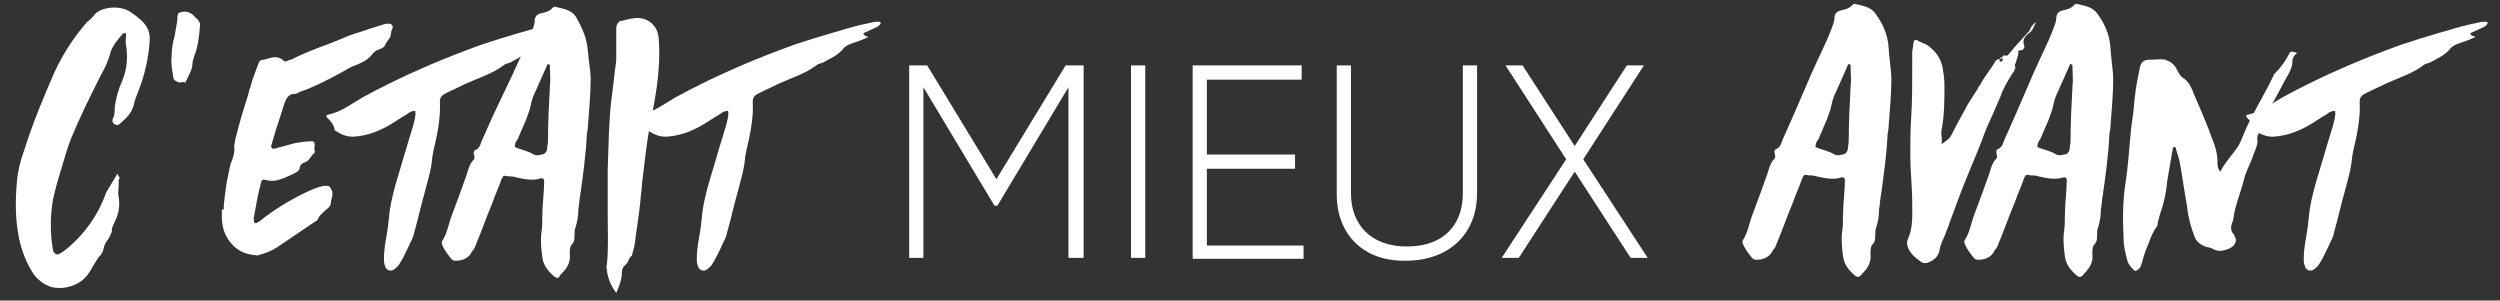 <?xml version="1.0" encoding="utf-8"?>
<!-- Generator: Adobe Illustrator 20.1.0, SVG Export Plug-In . SVG Version: 6.00 Build 0)  -->
<svg version="1.1" id="Calque_1" xmlns="http://www.w3.org/2000/svg" xmlns:xlink="http://www.w3.org/1999/xlink" x="0px" y="0px"
	 viewBox="0 0 263.7 31.7" style="enable-background:new 0 0 263.7 31.7;" xml:space="preserve">
<rect x="0" y="0" width="263.7" height="31.7" fill="#333333" stroke="none"/>
<style type="text/css">
	.st0{opacity:0;}
	.st1{fill:#FFFFFF;}
</style>
<g class="st0">
	<rect class="st1" width="263.7" height="31.7"/>
</g>
<g>
	<path class="st1" d="M12.4,18.3c0,0.3,0.4,0.4,0.1,0.7c0.1,0.6-0.1,1.1,0,1.7c0.2,1,0,1.9-0.4,2.7c-0.1,0.3-0.3,0.5-0.3,0.9
		c0,0.3-0.2,0.5-0.3,0.8c-0.3,0.4-0.5,0.7-0.6,1.2c0,0.1-0.1,0.3-0.2,0.5c-0.6,0.6-0.9,1.4-1.4,2.1c-0.8,1.2-2.7,1.8-4.1,1.3
		C4.5,29.9,4,29.5,3.6,29c-0.8-1.2-1.3-2.5-1.6-3.9c-0.4-2-0.4-4-0.2-6.1c0.1-1.1,0.4-2.2,0.8-3.3c0.9-2.8,2-5.5,3.2-8.2
		c0.9-1.9,2-3.6,3.4-5.2C9.5,2.1,9.8,1.8,10,1.5c0.9-0.9,2.9-0.9,3.8-0.2c0.3,0.2,0.6,0.4,0.8,0.6c0.8,0.6,1.2,1.3,1.2,2.2
		c-0.1,1.9-0.5,3.7-1.2,5.5c-0.2,0.5-0.4,1-0.5,1.5c-0.2,0.8-0.8,1.4-1.4,1.9c-0.1,0.1-0.3,0.3-0.6,0.1c-0.2-0.1-0.3-0.3-0.2-0.6
		c0.2-0.3,0.2-0.7,0.2-1.1c0.1-1,0.4-2,0.8-2.9c0.5-1.2,0.6-2.5,0.4-3.7c-0.1-0.4,0-0.8,0-1.2c0-0.1-0.1-0.1-0.1-0.1
		c-0.1,0-0.2,0-0.2,0c-0.6,0.7-1.2,1.4-1.4,2.2c-0.2,0.8-0.6,1.6-1,2.3c-1.1,2.2-2.2,4.4-3.1,6.6c-0.4,1-0.7,2.1-1,3.1
		c-0.4,1.3-0.8,2.6-1,3.9c-0.2,1.6-0.2,3.2,0.1,4.8c0,0.1,0,0.1,0.1,0.2c0.1,0.2,0.3,0.3,0.5,0.2c0.3-0.1,0.6-0.4,0.9-0.6
		c1.9-1.6,3.3-3.6,4.1-5.9C11.6,19.6,12,19,12.4,18.3z"/>
	<path class="st1" d="M21.1,2.7c-0.1,1.1-0.2,2.2-0.6,3.2c-0.1,0.3-0.2,0.6-0.2,0.8c0,0.6-0.3,1-0.5,1.5l-0.2,0.4
		c0,0.1-0.1,0.1-0.1,0.1c-0.2-0.1-0.4,0-0.6,0c-0.3-0.1-0.5-0.2-0.6-0.4C18.2,7.5,18,6.8,18.1,6c0-0.7,0.1-1.5,0.3-2.1
		c0.1-0.6,0.2-1.1,0.3-1.7c0-0.2,0-0.5,0.1-0.8c0.6-0.3,1.1-0.2,1.6,0.2C20.6,1.9,20.9,2,21,2.3C21.1,2.4,21.1,2.5,21.1,2.7z"/>
	<path class="st1" d="M23.6,22.1c0-1,0.2-1.9,0.3-2.8l0.3-1.5c0.1-0.3,0.1-0.5,0.2-0.7c0.2-0.5,0.4-1.1,0.3-1.7
		c0-0.2,0.1-0.4,0.1-0.6c0.4-1.7,0.9-3.3,1.4-4.9c0.1-0.5,0.3-0.9,0.4-1.4c0.2-0.6,0.5-1.3,0.7-1.9c0.1-0.2,0.2-0.3,0.5-0.3
		c0.1,0,0.3-0.1,0.4-0.1c0.6-0.2,1.2-0.3,1.7,0.2c0.1,0.1,0.3,0.1,0.5,0c0.1-0.1,0.2-0.1,0.3-0.1c1.9-1,4-1.6,6-2.5
		c0.8-0.3,1.6-0.5,2.4-0.8c0.4-0.1,0.9-0.3,1.3-0.4c0.2-0.1,0.5-0.1,0.7-0.1c0.2,0,0.4,0.3,0.3,0.5c-0.2,0.3-0.1,0.7-0.3,1
		c-0.2,0.3-0.4,0.5-0.5,0.8c-0.1,0.2-0.3,0.3-0.6,0.4c-0.3,0.1-0.6,0.3-0.8,0.6c-0.4,0.5-1,0.8-1.5,1c-0.6,0.2-1.1,0.5-1.6,0.8
		c-1.5,0.8-3,1.6-4.5,2.1c-0.2,0.1-0.3,0.2-0.5,0.2c-0.7,0-0.9,0.5-1.1,1c-0.3,1-0.6,1.9-0.9,2.8l-0.5,1.7c0,0.2,0.1,0.3,0.3,0.3
		l2.2-0.6c0.6-0.1,1.2-0.2,1.8-0.2c0.2,0,0.3,0.1,0.3,0.4c0,0.2-0.1,0.4,0,0.6c0,0.1,0,0.1,0,0.2c-0.4,0.3-0.5,0.8-1,1
		c-0.3,0.1-0.6,0.3-0.6,0.7c-0.1,0.2-0.2,0.3-0.4,0.4c-0.6,0.3-1.2,0.6-1.9,0.8c-0.4,0.1-0.8,0.1-1.2,0c-0.4-0.1-0.5-0.1-0.6,0.4
		c-0.3,1.1-0.5,2.3-0.7,3.4c-0.1,0.2,0,0.4,0,0.6c0,0.1,0.2,0.2,0.3,0.1c0.2-0.1,0.5-0.3,0.7-0.5c1.6-1.2,3.3-2.2,5.1-3
		c0.5-0.2,1-0.4,1.5-0.4c0.4,0,0.4,0.1,0.6,0.5c0.2,0.5-0.1,0.9-0.1,1.3c0,0.3-0.3,0.6-0.6,0.8c-0.3,0.3-0.7,0.6-0.8,1
		c-0.1,0.1-0.2,0.1-0.3,0.2c-1.3,0.9-2.7,1.8-4,2.7c-0.6,0.4-1.2,0.6-1.9,0.8c-0.2,0.1-0.3,0-0.5,0c-0.9-0.1-1.6-0.4-2.2-1
		c-0.8-0.8-1.2-1.8-1.2-3V22.1z"/>
	<path class="st1" d="M58.6,3.9c-0.6,0.3-1.2,0.5-1.8,0.7c-0.3,0.1-0.7,0.3-0.9,0.6c-0.6,0.7-1.4,1-2.1,1.4
		c-0.2,0.1-0.5,0.1-0.7,0.3c-1.2,0.9-2.6,1.3-3.9,1.9l-2.1,1c-0.4,0.2-0.7,0.4-0.7,0.9c0.1,1.8-0.3,3.6-0.7,5.3
		c0,0.2-0.1,0.4-0.1,0.6c-0.1,1.3-0.5,2.5-0.8,3.7c-0.4,1.4-0.7,2.8-1.1,4.2c-0.1,0.6-0.4,1-0.6,1.5c-0.3,0.6-0.6,1.3-1,1.9
		c-0.1,0.2-0.3,0.3-0.5,0.5c-0.4,0.3-0.9,0.1-1-0.4c-0.1-0.2-0.1-0.5-0.1-0.7c0-0.7,0.1-1.4,0.2-2c0.2-1,0.3-2,0.4-3
		c0.2-1.4,0.6-2.8,1-4.1c0.5-1.7,1-3.4,1.5-5c0.1-0.5,0.3-1,0.2-1.5c-0.3,0-0.6,0.1-0.8,0.3c-0.7,0.4-1.4,0.9-2.1,1.3
		c-1.1,0.6-2.2,1-3.4,1.1c-0.8,0.1-1.5-0.2-2.1-0.6c0,0-0.1,0-0.1-0.1c-0.1-0.6-0.4-0.9-0.8-1.3c-0.1-0.1-0.1-0.3,0.1-0.3
		c1.4-0.3,2.4-1.1,3.6-1.8l1.5-0.8c3.1-1.6,6.3-3,9.5-4.2c2.3-0.9,4.8-1.6,7.2-2.3c1-0.3,1.9-0.5,2.9-0.7c0.2,0,0.3,0,0.5,0
		c0,0,0.1,0.1,0.1,0.1c0,0.1,0,0.1-0.1,0.2c-0.1,0.1-0.1,0.1-0.2,0.2c-0.4,0.2-0.9,0.4-1.3,0.6c-0.3,0.1-0.3,0.2,0,0.4
		C58.4,3.8,58.5,3.9,58.6,3.9z"/>
	<path class="st1" d="M62.3,8.2c0,2.1-0.2,3.7-0.3,5.3c0,0.2-0.1,0.5-0.1,0.7c-0.1,2.1-0.4,4.3-0.7,6.4c-0.1,0.5-0.1,1-0.2,1.5
		c0,0.7-0.1,1.3-0.3,1.9c-0.1,0.3-0.1,0.5-0.1,0.8c0,0.4,0,0.7-0.3,1c-0.2,0.2-0.2,0.7-0.2,1c0.1,0.9-0.3,1.5-0.9,2.1
		C59.1,29,59,29.1,59,29.2c-0.2,0.2-0.3,0.1-0.5,0c-0.7-0.6-1.2-1.2-1.3-2.1c-0.1-0.8-0.2-1.6-0.1-2.5c0.1-0.6,0.1-1.1,0.1-1.7
		c0-1.3,0.2-2.6,0.2-3.8c0-0.2-0.1-0.3-0.3-0.3c-0.9,0.3-1.8,0.1-2.7-0.1c-0.3-0.1-0.5-0.1-0.8-0.1c-0.5-0.1-0.5-0.1-0.7,0.3
		c-0.3,0.9-0.7,1.7-1,2.6c-0.6,1.4-1.1,2.9-1.7,4.3c-0.1,0.3-0.2,0.5-0.4,0.7c-0.3,0.7-1,1-1.7,1c-0.2,0-0.3,0-0.5-0.2
		c-0.4-0.5-0.8-1-1-1.6c0-0.1,0-0.1,0-0.2c0.6-0.9,0.7-1.9,1.1-2.9c0.5-1.3,1-2.7,1.5-4.1c0.2-0.6,0.3-1.2,0.8-1.7
		c0.2-0.3-0.3-0.8,0.2-1c0.4-0.2,0.5-0.6,0.6-0.9c0.4-0.9,0.8-1.8,1.2-2.7L54,8c0.7-1.6,1.5-3.1,2.1-4.7c0.1-0.3,0.3-0.7,0.3-1.1
		c0-0.4,0.2-0.7,0.7-0.8c0.4-0.1,0.9-0.2,1.2-0.6c0.1,0,0.1-0.1,0.2-0.1c0.8,0.2,1.7,0.3,2.2,1C61.4,2.9,61.9,4,62,5.3
		C62.1,6.4,62.3,7.6,62.3,8.2z M54.3,15.5c0.6,0.3,1.4,0.4,2,0.8c0.2,0.1,0.6,0.1,0.8,0c0.3,0,0.5-0.2,0.6-0.5
		c0-0.3,0.1-0.6,0.1-0.9c0-1.9,0.1-3.8,0.2-5.7c0.1-0.8,0-1.5,0-2.3c0-0.1-0.1-0.1-0.1-0.1c-0.1-0.1-0.2,0-0.2,0.1
		c-0.4,0.9-0.8,1.8-1.2,2.7c-0.2,0.4-0.4,0.9-0.5,1.4c-0.1,0.6-0.3,1-0.5,1.6l-0.9,2.1C54.4,14.9,54.3,15.2,54.3,15.5z"/>
	<path class="st1" d="M65,30.9c-0.6-0.8-0.9-1.6-1-2.5c0-0.1-0.1-0.3,0-0.4c0.2-1.7,0.1-3.5,0.1-5.2c0-1.6,0-3.2,0-4.9
		c0.1-2.5,0.1-5,0.4-7.5c0.2-1.3,0.3-2.7,0.5-4c0-0.3,0-0.7,0-1c0-0.8,0-1.6,0-2.4c0-0.3,0.1-0.5,0.3-0.7c0.1-0.1,0.2-0.1,0.3-0.1
		c0.8-0.2,1.7-0.5,2.6-0.1c0.8,0.4,1.3,1.1,1.3,2.3c0.1,1.5,0,3.1-0.2,4.6c-0.2,1.5-0.5,3-0.8,4.5c-0.3,1.7-0.5,3.5-0.7,5.2
		c-0.1,0.6-0.1,1.3-0.2,1.9c-0.1,1.3-0.3,2.7-0.5,4c-0.1,0.6-0.1,1.2-0.3,1.8c-0.1,0.2-0.1,0.6-0.2,0.6c-0.3,0.2-0.3,0.7-0.6,0.9
		c-0.2,0.2-0.4,0.4-0.4,0.8C65.6,29.5,65.3,30.2,65,30.9z"/>
	<path class="st1" d="M91.6,3.9c-0.6,0.3-1.2,0.5-1.8,0.7c-0.3,0.1-0.7,0.3-0.9,0.6c-0.6,0.7-1.4,1-2.1,1.4
		c-0.2,0.1-0.5,0.1-0.7,0.3c-1.2,0.9-2.6,1.3-3.9,1.9l-2.1,1c-0.4,0.2-0.7,0.4-0.7,0.9c0.1,1.8-0.3,3.6-0.7,5.3
		c0,0.2-0.1,0.4-0.1,0.6c-0.1,1.3-0.5,2.5-0.8,3.7c-0.4,1.4-0.7,2.8-1.1,4.2c-0.1,0.6-0.4,1-0.6,1.5c-0.3,0.6-0.6,1.3-1,1.9
		c-0.1,0.2-0.3,0.3-0.5,0.5c-0.4,0.3-0.9,0.1-1-0.4c-0.1-0.2-0.1-0.5-0.1-0.7c0-0.7,0.1-1.4,0.2-2c0.2-1,0.3-2,0.4-3
		c0.2-1.4,0.6-2.8,1-4.1c0.5-1.7,1-3.4,1.5-5c0.1-0.5,0.3-1,0.2-1.5c-0.3,0-0.6,0.1-0.8,0.3c-0.7,0.4-1.4,0.9-2.1,1.3
		c-1.1,0.6-2.2,1-3.4,1.1c-0.8,0.1-1.5-0.2-2.1-0.6c0,0-0.1,0-0.1-0.1c-0.1-0.6-0.4-0.9-0.8-1.3c-0.1-0.1-0.1-0.3,0.1-0.3
		c1.4-0.3,2.4-1.1,3.6-1.8l1.5-0.8c3.1-1.6,6.3-3,9.5-4.2c2.3-0.9,4.8-1.6,7.2-2.3c1-0.3,1.9-0.5,2.9-0.7c0.2,0,0.3,0,0.5,0
		c0,0,0.1,0.1,0.1,0.1c0,0.1,0,0.1-0.1,0.2c-0.1,0.1-0.1,0.1-0.2,0.2c-0.4,0.2-0.9,0.4-1.3,0.6c-0.3,0.1-0.3,0.2,0,0.4
		C91.4,3.8,91.5,3.9,91.6,3.9z"/>
	<path class="st1" d="M114.2,27.2h-1.5v-18l-7.5,12.5h-0.3L97.4,9.2v18h-1.5V6.9h1.9l7.3,12l7.3-12h1.9V27.2z"/>
	<path class="st1" d="M120.8,6.9v20.3h-1.5V6.9H120.8z"/>
	<path class="st1" d="M137.5,25.8v1.5h-11.7V6.9h11.5v1.5h-10v7.9h9.3v1.5h-9.3v8.1H137.5z"/>
	<path class="st1" d="M141,20.5V6.9h1.5v13.5c0,3.3,2.1,5.6,5.9,5.6c3.9,0,5.9-2.3,5.9-5.6V6.9h1.5v13.5c0,4.3-3,7.1-7.5,7.1
		C143.9,27.6,141,24.8,141,20.5z"/>
	<path class="st1" d="M172,27.2l-5.9-9.1l-5.9,9.1h-1.8l6.8-10.4l-6.4-9.9h1.8l5.5,8.5l5.5-8.5h1.8l-6.4,9.9l6.8,10.4H172z"/>
	<path class="st1" d="M199.5,8.2c0,2.1-0.2,3.7-0.3,5.3c0,0.2-0.1,0.5-0.1,0.7c-0.1,2.1-0.4,4.3-0.7,6.4c-0.1,0.5-0.1,1-0.2,1.5
		c0,0.7-0.1,1.3-0.3,1.9c-0.1,0.3-0.1,0.5-0.1,0.8c0,0.4,0,0.7-0.3,1c-0.2,0.2-0.2,0.7-0.2,1c0.1,0.9-0.3,1.5-0.9,2.1
		c-0.1,0.1-0.1,0.2-0.2,0.2c-0.2,0.2-0.3,0.1-0.5,0c-0.7-0.6-1.2-1.2-1.3-2.1c-0.1-0.8-0.2-1.6-0.1-2.5c0.1-0.6,0.1-1.1,0.1-1.7
		c0-1.3,0.2-2.6,0.2-3.8c0-0.2-0.1-0.3-0.3-0.3c-0.9,0.3-1.8,0.1-2.7-0.1c-0.3-0.1-0.5-0.1-0.8-0.1c-0.5-0.1-0.5-0.1-0.7,0.3
		c-0.3,0.9-0.7,1.7-1,2.6c-0.6,1.4-1.1,2.9-1.7,4.3c-0.1,0.3-0.2,0.5-0.4,0.7c-0.3,0.7-1,1-1.7,1c-0.2,0-0.3,0-0.5-0.2
		c-0.4-0.5-0.8-1-1-1.6c0-0.1,0-0.1,0-0.2c0.6-0.9,0.7-1.9,1.1-2.9c0.5-1.3,1-2.7,1.5-4.1c0.2-0.6,0.3-1.2,0.8-1.7
		c0.2-0.3-0.3-0.8,0.2-1c0.4-0.2,0.5-0.6,0.6-0.9c0.4-0.9,0.8-1.8,1.2-2.7l1.9-4.4c0.7-1.6,1.5-3.1,2.1-4.7c0.1-0.3,0.3-0.7,0.3-1.1
		c0-0.4,0.2-0.7,0.7-0.8c0.4-0.1,0.9-0.2,1.2-0.6c0.1,0,0.1-0.1,0.2-0.1c0.8,0.2,1.7,0.3,2.2,1c0.8,1.1,1.3,2.2,1.4,3.5
		C199.3,6.4,199.5,7.6,199.5,8.2z M191.5,15.5c0.6,0.3,1.4,0.4,2,0.8c0.2,0.1,0.6,0.1,0.8,0c0.3,0,0.5-0.2,0.6-0.5
		c0-0.3,0.1-0.6,0.1-0.9c0-1.9,0.1-3.8,0.2-5.7c0.1-0.8,0-1.5,0-2.3c0-0.1-0.1-0.1-0.1-0.1c-0.1-0.1-0.2,0-0.2,0.1
		c-0.4,0.9-0.8,1.8-1.2,2.7c-0.2,0.4-0.4,0.9-0.5,1.4c-0.1,0.6-0.3,1-0.5,1.6l-0.9,2.1C191.6,14.9,191.5,15.2,191.5,15.5z"/>
	<path class="st1" d="M214.8,2.3c-0.3,0.4-0.3,0.9-0.8,1.2c-0.4,0.3-0.7,0.7-0.5,1.3c0.1,0.1,0,0.3-0.1,0.4
		c-0.1,0.1-0.2,0.1-0.3,0.1c-0.1,0-0.3,0.1-0.2,0.2c0,0.4-0.2,0.8-0.3,1.2c-0.1,0.1-0.1,0.3,0,0.4h0c-0.1,0.2-0.1,0.4-0.3,0.6
		c-0.5,0.8-1,1.6-1.3,2.5c-0.5,1.2-1,2.3-1.5,3.4c-0.6,1.7-1.3,3.3-2,5c-0.7,1.7-1.3,3.4-1.9,5c-0.1,0.4-0.3,0.7-0.4,1.1
		c-0.2,0.5-0.5,1-0.6,1.6c-0.1,0.6-0.4,1-1,1.3c-0.4,0.2-0.7,0.2-1,0c-0.4-0.3-0.8-0.6-1-0.9c-0.4-0.5-0.6-1.1-0.3-1.6
		c0.5-1.2,0.4-2.5,0.4-3.8c0-1.6-0.2-3.2-0.2-4.8c0-1.4,0-2.8,0.1-4.3c0.1-1.6,0.1-3.1,0.1-4.7c0-0.6,0-1.3,0-1.9
		c0-0.3,0.1-0.6,0.1-0.9c0.1-0.6,0.2-0.6,0.7-0.3c0.2,0.1,0.5,0.2,0.7,0.3c0.9,0.6,1.5,1.4,1.7,2.4c0.1,0.6,0.2,1.2,0.2,1.9
		c0,1.6,0,3.1-0.3,4.7c-0.1,0.5,0.1,0.9,0,1.5c0.4-0.3,0.8-0.5,1-0.9c0.5-1,1-1.9,1.5-2.8c0.3-0.6,0.7-1.2,1.1-1.8
		c0.2-0.3,0.3-0.6,0.5-0.8c0.4-0.8,1-1.5,1.5-2.3c0.1-0.3,0.4-0.4,0.7-0.4c0.1-0.3,0.3-0.4,0.5-0.4c-0.1,0-0.1,0.1,0,0.1
		c0.1,0,0.2-0.1,0.3-0.2c0.7-0.9,1.5-1.7,2.2-2.5C214.2,2.8,214.5,2.5,214.8,2.3z M211.1,6c-0.1,0.1-0.2,0.3-0.2,0.4
		c0,0,0,0.1,0.1,0.1h0.1C211.3,6.4,211.3,6.2,211.1,6z M211.5,5.6C211.5,5.6,211.5,5.6,211.5,5.6L211.5,5.6z M212.6,6.7L212.6,6.7
		L212.6,6.7z"/>
	<path class="st1" d="M222.9,8.2c0,2.1-0.2,3.7-0.3,5.3c0,0.2-0.1,0.5-0.1,0.7c-0.1,2.1-0.4,4.3-0.7,6.4c-0.1,0.5-0.1,1-0.2,1.5
		c0,0.7-0.1,1.3-0.3,1.9c-0.1,0.3-0.1,0.5-0.1,0.8c0,0.4,0,0.7-0.3,1c-0.2,0.2-0.2,0.7-0.2,1c0.1,0.9-0.3,1.5-0.9,2.1
		c-0.1,0.1-0.1,0.2-0.2,0.2c-0.2,0.2-0.3,0.1-0.5,0c-0.7-0.6-1.2-1.2-1.3-2.1c-0.1-0.8-0.2-1.6-0.1-2.5c0.1-0.6,0.1-1.1,0.1-1.7
		c0-1.3,0.2-2.6,0.2-3.8c0-0.2-0.1-0.3-0.3-0.3c-0.9,0.3-1.8,0.1-2.7-0.1c-0.3-0.1-0.5-0.1-0.8-0.1c-0.5-0.1-0.5-0.1-0.7,0.3
		c-0.3,0.9-0.7,1.7-1,2.6c-0.6,1.4-1.1,2.9-1.7,4.3c-0.1,0.3-0.2,0.5-0.4,0.7c-0.3,0.7-1,1-1.7,1c-0.2,0-0.3,0-0.5-0.2
		c-0.4-0.5-0.8-1-1-1.6c0-0.1,0-0.1,0-0.2c0.6-0.9,0.7-1.9,1.1-2.9c0.5-1.3,1-2.7,1.5-4.1c0.2-0.6,0.3-1.2,0.8-1.7
		c0.2-0.3-0.3-0.8,0.2-1c0.4-0.2,0.5-0.6,0.6-0.9c0.4-0.9,0.8-1.8,1.2-2.7l1.9-4.4c0.7-1.6,1.5-3.1,2.1-4.7c0.1-0.3,0.3-0.7,0.3-1.1
		c0-0.4,0.2-0.7,0.7-0.8c0.4-0.1,0.9-0.2,1.2-0.6c0.1,0,0.1-0.1,0.2-0.1c0.8,0.2,1.7,0.3,2.2,1c0.8,1.1,1.3,2.2,1.4,3.5
		C222.7,6.4,222.9,7.6,222.9,8.2z M214.9,15.5c0.6,0.3,1.4,0.4,2,0.8c0.2,0.1,0.6,0.1,0.8,0c0.3,0,0.5-0.2,0.6-0.5
		c0-0.3,0.1-0.6,0.1-0.9c0-1.9,0.1-3.8,0.2-5.7c0.1-0.8,0-1.5,0-2.3c0-0.1-0.1-0.1-0.1-0.1c-0.1-0.1-0.2,0-0.2,0.1
		c-0.4,0.9-0.8,1.8-1.2,2.7c-0.2,0.4-0.4,0.9-0.5,1.4c-0.1,0.6-0.3,1-0.5,1.6l-0.9,2.1C215,14.9,214.9,15.2,214.9,15.5z"/>
	<path class="st1" d="M242.3,5.6c-0.3,0.2-0.5,0.5-0.5,0.9c0,0.5-0.2,0.9-0.4,1.3c-0.6,1-1.1,2.1-1.7,3.1c-0.6,1.1-1,2.2-1.5,3.3
		c-0.1,0.1-0.1,0.3-0.1,0.4c0.1,0.8-0.3,1.3-0.5,2c-0.3,0.8-0.7,1.5-0.9,2.3c-0.3,1.3-0.9,2.6-1.1,4c0,0.2-0.1,0.5-0.2,0.7
		c-0.1,0.4-0.1,0.8,0.2,1.1c0.1,0.1,0.1,0.3,0.2,0.4c0.1,0.3,0,0.6-0.2,0.8c-0.3,0.3-0.6,0.4-1,0.5c-0.4,0.1-0.7,0.1-1.1-0.1
		c-0.3-0.2-0.6-0.2-0.9-0.3c-0.5-0.2-0.9-0.5-1.1-1c-0.4-1-0.7-2.1-0.8-3.2c-0.3-1.6-0.5-3.2-0.8-4.8c-0.1-0.5-0.3-0.9-0.4-1.4
		c0-0.1-0.1-0.1-0.2-0.1c0,0-0.1,0.1-0.1,0.1c-0.2,1.2-0.4,2.3-0.6,3.5c-0.1,1.1-0.3,2.2-0.7,3.3c-0.1,0.3-0.2,0.7-0.3,1.1
		c0,0.1,0,0.3-0.1,0.4c-0.6,0.8-0.8,1.7-1.2,2.6c-0.2,0.5-0.3,1.1-0.5,1.6c-0.1,0.2-0.2,0.3-0.4,0.4c-0.1,0.1-0.2,0.1-0.3,0
		c-0.3-0.3-0.6-0.6-0.7-1c-0.2-0.8-0.4-1.5-0.4-2.3c-0.1-2-0.1-4,0.2-5.9c0.3-1.9,0.4-3.9,0.6-5.8L225,12c0.1-0.6,0.1-1.3,0.2-1.9
		c0.1-1,0.3-1.9,0.5-2.9c0.1-0.6,0.4-0.9,1-0.9c0.6,0,1.2-0.1,1.7,0c0.5,0.2,0.9,0.4,1.2,1c0.2,0.4,0.4,0.8,0.8,1
		c0.5,0.4,0.8,1,1,1.6c0.7,1.6,1.4,3.2,2,4.9c0.3,0.7,0.5,1.5,0.5,2.3c0,0.3,0,0.7,0.3,1c0.5-1,1.3-1.8,1.9-2.7
		c0.1-0.2,0.2-0.4,0.3-0.6c0.9-2.4,2.3-4.5,3.4-6.8c0-0.1,0.1-0.2,0.2-0.3c0.6-0.6,1.1-1.3,1.5-2.1C241.6,5.4,241.9,5.4,242.3,5.6z"
		/>
	<path class="st1" d="M261.1,3.9c-0.6,0.3-1.2,0.5-1.8,0.7c-0.3,0.1-0.7,0.3-0.9,0.6c-0.6,0.7-1.4,1-2.1,1.4
		c-0.2,0.1-0.5,0.1-0.7,0.3c-1.2,0.9-2.6,1.3-3.9,1.9l-2.1,1c-0.4,0.2-0.7,0.4-0.7,0.9c0.1,1.8-0.3,3.6-0.7,5.3
		c0,0.2-0.1,0.4-0.1,0.6c-0.1,1.3-0.5,2.5-0.8,3.7c-0.4,1.4-0.7,2.8-1.1,4.2c-0.1,0.6-0.4,1-0.6,1.5c-0.3,0.6-0.6,1.3-1,1.9
		c-0.1,0.2-0.3,0.3-0.5,0.5c-0.4,0.3-0.9,0.1-1-0.4c-0.1-0.2-0.1-0.5-0.1-0.7c0-0.7,0.1-1.4,0.2-2c0.2-1,0.3-2,0.4-3
		c0.2-1.4,0.6-2.8,1-4.1c0.5-1.7,1-3.4,1.5-5c0.1-0.5,0.3-1,0.2-1.5c-0.3,0-0.6,0.1-0.8,0.3c-0.7,0.4-1.4,0.9-2.1,1.3
		c-1.1,0.6-2.2,1-3.4,1.1c-0.8,0.1-1.5-0.2-2.1-0.6c0,0-0.1,0-0.1-0.1c-0.1-0.6-0.4-0.9-0.8-1.3c-0.1-0.1-0.1-0.3,0.1-0.3
		c1.4-0.3,2.4-1.1,3.6-1.8l1.5-0.8c3.1-1.6,6.3-3,9.5-4.2c2.3-0.9,4.8-1.6,7.2-2.3c1-0.3,1.9-0.5,2.9-0.7c0.2,0,0.3,0,0.5,0
		c0,0,0.1,0.1,0.1,0.1c0,0.1,0,0.1-0.1,0.2c-0.1,0.1-0.1,0.1-0.2,0.2c-0.4,0.2-0.9,0.4-1.3,0.6c-0.3,0.1-0.3,0.2,0,0.4
		C261,3.8,261.1,3.9,261.1,3.9z"/>
</g>
</svg>
